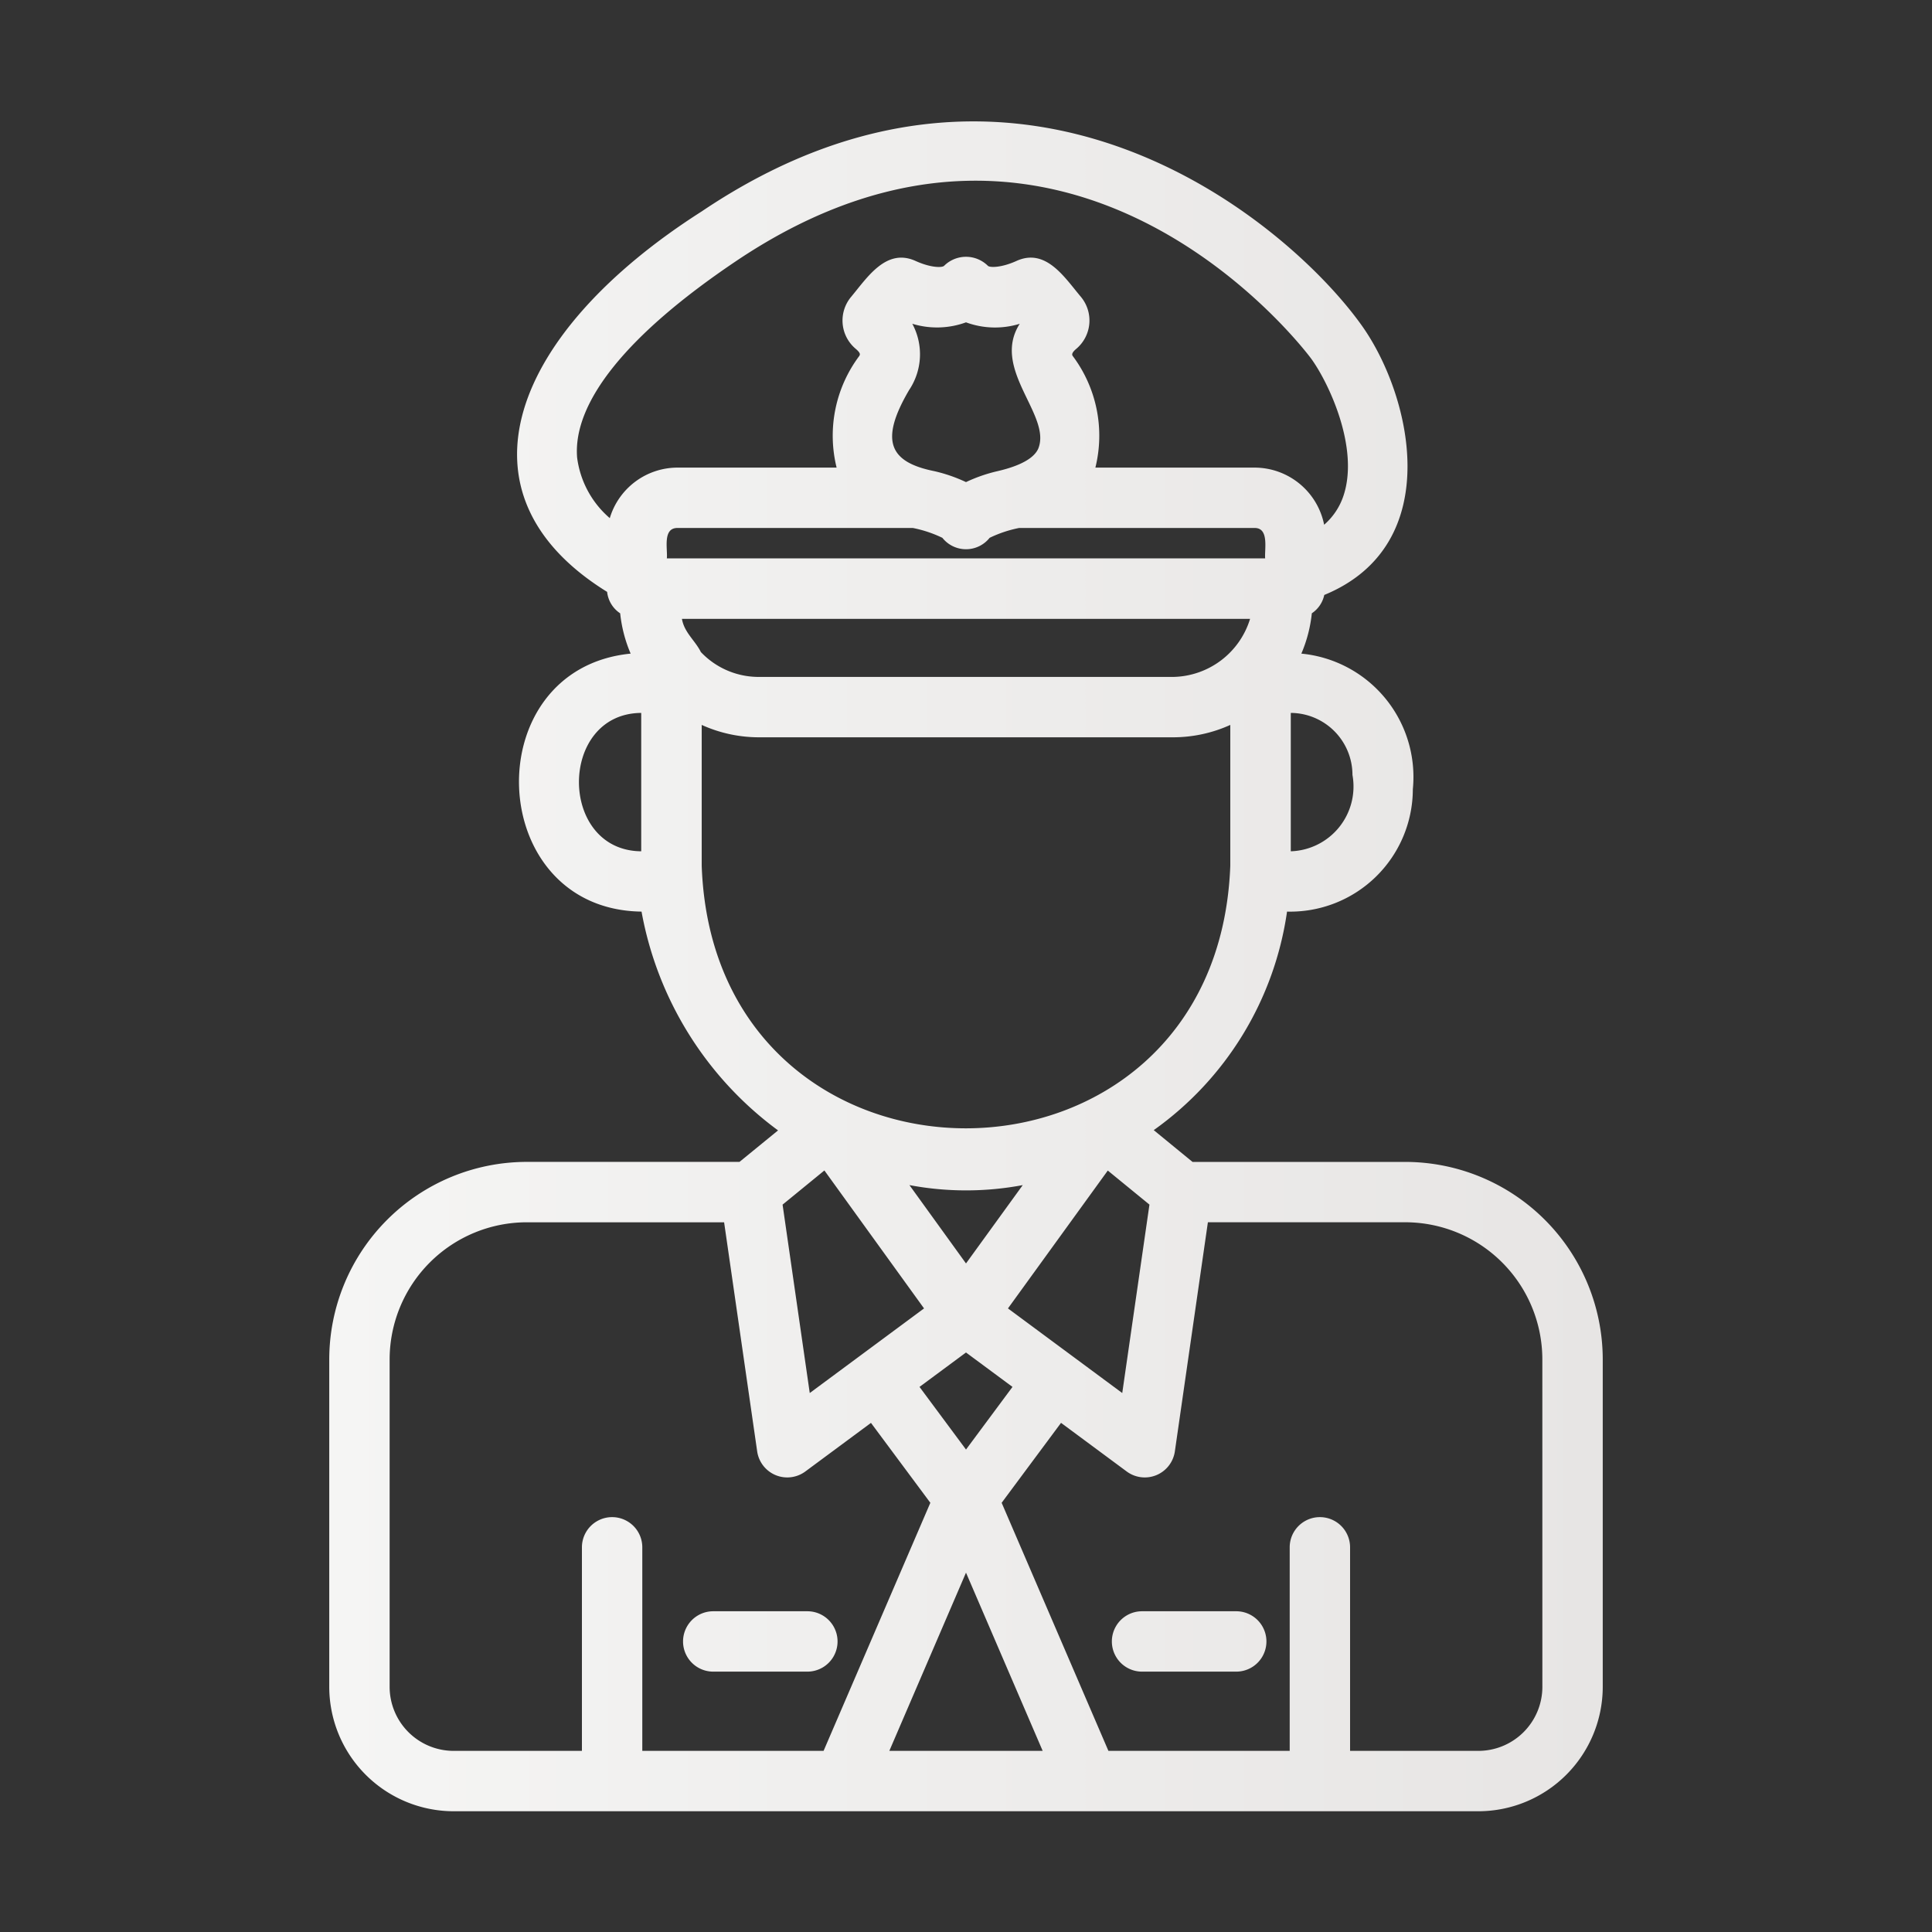 <svg xmlns="http://www.w3.org/2000/svg" version="1.1" xmlns:xlink="http://www.w3.org/1999/xlink" xmlns:svgjs="http://svgjs.com/svgjs" width="512" height="512" x="0" y="0" viewBox="0 0 64 64" style="enable-background:new 0 0 512 512" xml:space="preserve" class=""><rect x="0" y="0" width="64" height="64" fill="#333333" stroke="none"/><g><linearGradient id="a" x1="10.907" x2="53.093" y1="32.011" y2="32.011" gradientUnits="userSpaceOnUse"><stop stop-opacity="1" stop-color="#f5f5f4" offset="0"></stop><stop stop-opacity="1" stop-color="#e7e5e4" offset="1"></stop></linearGradient><path fill="url(#a)" d="M46.552 38.49h-7.048l-1.285-1.053a10.752 10.752 0 0 0 4.416-7.239 4.063 4.063 0 0 0 4.167-4.053 4.105 4.105 0 0 0-3.693-4.493 4.605 4.605 0 0 0 .347-1.336.972.972 0 0 0 .412-.607c4.082-1.68 2.875-6.705 1.189-9-2.494-3.438-11.273-10.807-21.81-3.707-6.258 3.988-8.418 9.336-3.135 12.605a.975.975 0 0 0 .432.71 4.604 4.604 0 0 0 .347 1.335c-5.131.509-4.843 8.48.361 8.546a11.552 11.552 0 0 0 4.522 7.248l-1.277 1.043h-7.05a6.548 6.548 0 0 0-6.54 6.54v10.845A4.125 4.125 0 0 0 15.022 60h33.956a4.125 4.125 0 0 0 4.115-4.126V45.03a6.548 6.548 0 0 0-6.541-6.54zM32 52.096 34.54 58h-5.08zm0-4.078-1.54-2.075 1.54-1.14 1.54 1.14zm-1.39-4.675-3.786 2.803-.9-6.241 1.385-1.132zm2.78 0 3.307-4.567 1.38 1.128-.901 6.242zM32 41.853l-1.874-2.595a10.142 10.142 0 0 0 3.754 0zm-1.893-28.92a2.128 2.128 0 0 0 .114-2.208A2.798 2.798 0 0 0 32 10.678a2.786 2.786 0 0 0 1.78.048c-.961 1.502 1.06 3.026.615 4.132-.203.473-1.061.68-1.344.748A5.143 5.143 0 0 0 32 15.97a5.182 5.182 0 0 0-1.052-.363c-1.49-.3-1.812-1.01-.841-2.672zm.133 4.557a4.063 4.063 0 0 1 .977.326 1 1 0 0 0 1.566 0 4.04 4.04 0 0 1 .976-.326h7.8c.491-.005.325.709.351 1.007H22.09c.032-.301-.149-1.008.35-1.007zM23.217 21.6c-.19-.384-.55-.645-.627-1.099h18.82a2.716 2.716 0 0 1-2.543 1.923H25.133a2.635 2.635 0 0 1-1.916-.824zm21.585 4.07a2.147 2.147 0 0 1-2.043 2.53v-4.584a2.056 2.056 0 0 1 2.043 2.053zm-25.684-10.51c-.15-1.838 1.664-4.085 5.245-6.497C35.48 1.17 43.36 11.776 43.437 11.884c.576.793 1.594 2.945 1.07 4.53a2.183 2.183 0 0 1-.643.969 2.353 2.353 0 0 0-2.304-1.893h-5.274a4.401 4.401 0 0 0-.75-3.697c-.044-.059-.007-.133.12-.24a1.226 1.226 0 0 0 .149-1.721c-.539-.638-1.163-1.64-2.148-1.181-.498.222-.872.217-.933.153a1.03 1.03 0 0 0-1.448 0c-.061.066-.43.072-.934-.154-.982-.455-1.611.542-2.147 1.183a1.222 1.222 0 0 0 .149 1.72c.175.148.147.194.12.24a4.404 4.404 0 0 0-.75 3.697H22.44a2.345 2.345 0 0 0-2.24 1.674 3.177 3.177 0 0 1-1.082-2.005zm2.123 13.04c-2.75-.022-2.75-4.563 0-4.584zm2.004.479v-4.665a4.602 4.602 0 0 0 1.888.41h13.734a4.6 4.6 0 0 0 1.888-.41v4.665c-.436 11.605-17.1 11.59-17.51 0zM12.907 55.874V45.03a4.546 4.546 0 0 1 4.54-4.54h6.54l1.097 7.6a1.007 1.007 0 0 0 1.585.661l2.183-1.616 1.967 2.647L27.282 58h-6.005v-6.743a1 1 0 0 0-2 0V58h-4.255a2.123 2.123 0 0 1-2.115-2.126zm38.186 0A2.123 2.123 0 0 1 48.978 58h-4.255v-6.743a1 1 0 0 0-2 0V58h-6.005l-3.537-8.218 1.967-2.648 2.184 1.617a1.007 1.007 0 0 0 1.585-.66l1.096-7.602h6.539a4.546 4.546 0 0 1 4.54 4.54zm-27.466-2.499h3.118a1 1 0 0 1 0 2h-3.118a1 1 0 0 1 0-2zm17.324 2h-3.119a1 1 0 0 1 0-2h3.12a1 1 0 0 1 0 2z" data-original="url(#a)" class=""></path></g></svg>